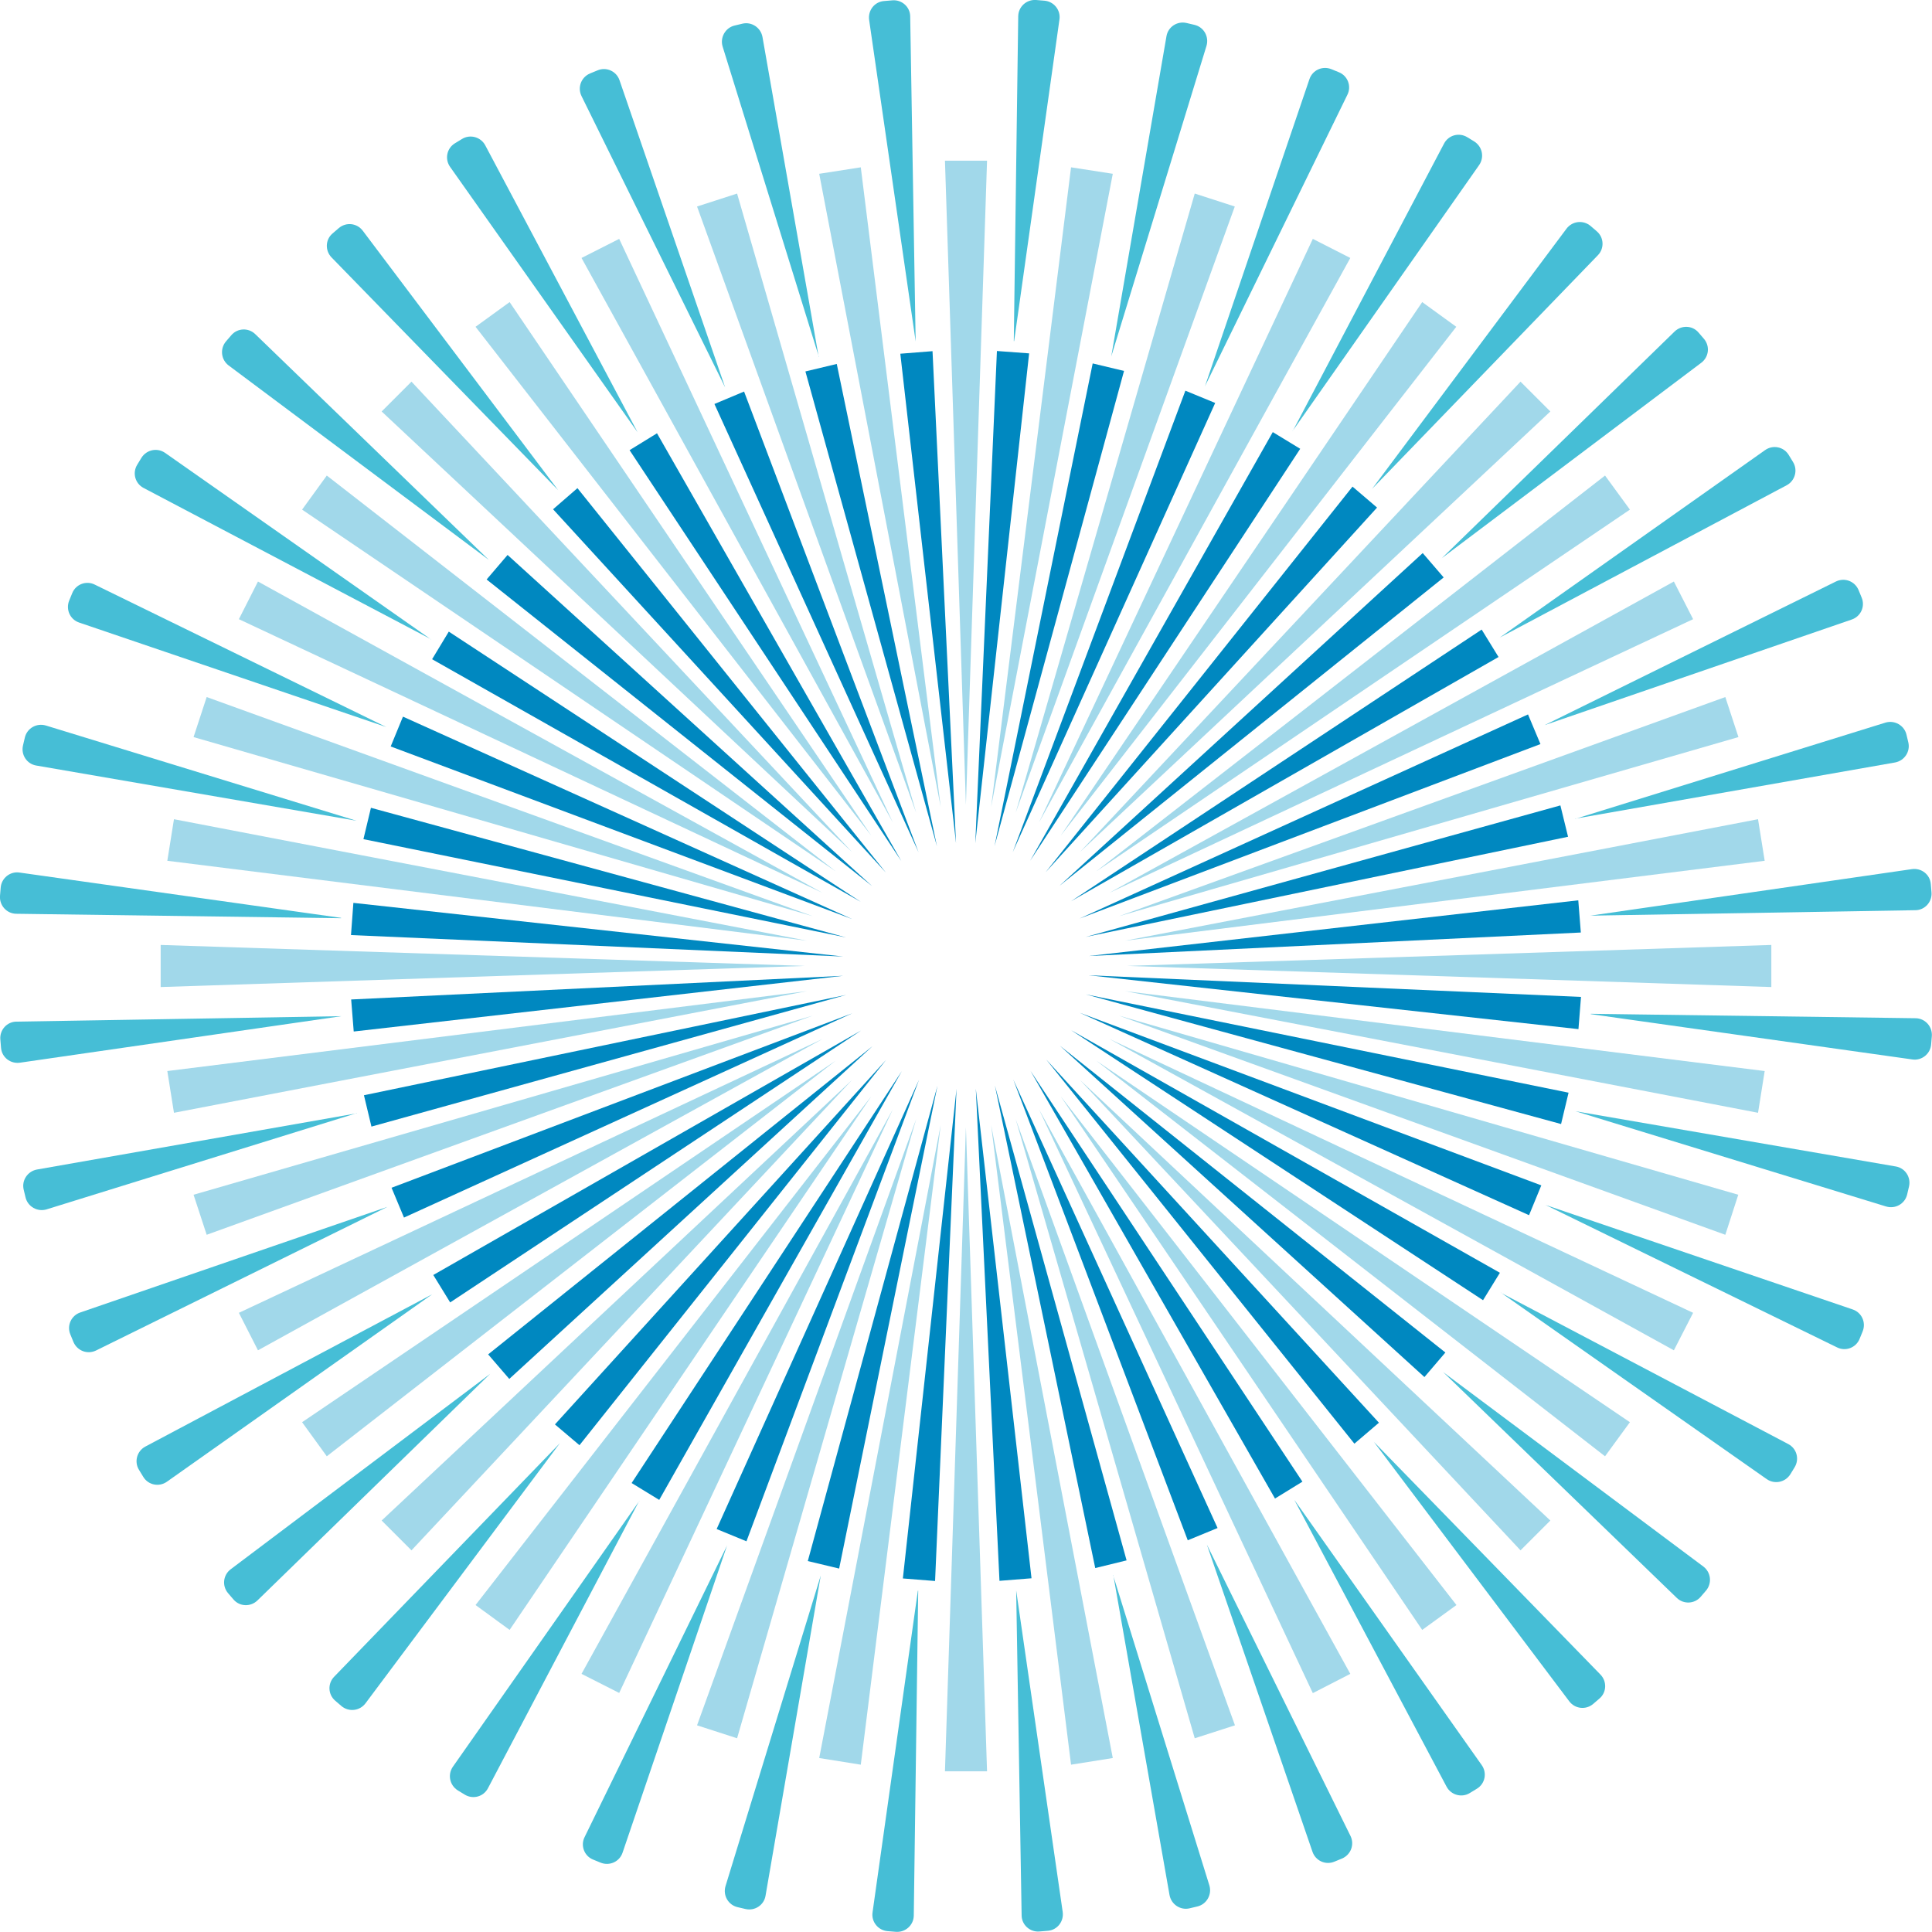 <?xml version="1.0" encoding="UTF-8"?>
<svg id="_图层_1" data-name="图层 1" xmlns="http://www.w3.org/2000/svg" viewBox="0 0 113.39 113.39">
  <defs>
    <style>
      .cls-1 {
        fill: #0088c0;
      }

      .cls-2 {
        fill: #a1d8ea;
      }

      .cls-3 {
        fill: #46bed6;
      }
    </style>
  </defs>
  <g>
    <polygon class="cls-2" points="56.69 66.15 55.46 103.96 57.93 103.96 56.69 66.15"/>
    <polygon class="cls-2" points="55.21 66.03 48.08 103.18 50.52 103.57 55.21 66.03"/>
    <polygon class="cls-2" points="53.77 65.68 40.91 101.26 43.26 102.02 53.77 65.68"/>
    <polygon class="cls-2" points="52.4 65.11 34.13 98.24 36.34 99.36 52.4 65.11"/>
    <polygon class="cls-2" points="51.14 64.34 27.91 94.2 29.91 95.66 51.14 64.34"/>
    <polygon class="cls-2" points="50.01 63.38 22.4 89.24 24.15 90.99 50.01 63.38"/>
    <polygon class="cls-2" points="49.05 62.25 17.73 83.47 19.18 85.47 49.05 62.25"/>
    <polygon class="cls-2" points="48.27 60.98 14.02 77.05 15.14 79.25 48.27 60.98"/>
    <polygon class="cls-2" points="47.7 59.61 11.36 70.12 12.13 72.47 47.7 59.61"/>
    <polygon class="cls-2" points="47.36 58.17 9.82 62.86 10.21 65.31 47.36 58.17"/>
    <polygon class="cls-2" points="47.24 56.69 9.43 55.46 9.43 57.93 47.24 56.69"/>
    <polygon class="cls-2" points="47.36 55.21 10.21 48.08 9.82 50.52 47.36 55.21"/>
    <polygon class="cls-2" points="47.7 53.77 12.13 40.91 11.36 43.26 47.7 53.77"/>
    <polygon class="cls-2" points="48.27 52.4 15.14 34.13 14.02 36.34 48.27 52.4"/>
    <polygon class="cls-2" points="49.05 51.14 19.18 27.91 17.73 29.91 49.05 51.14"/>
    <polygon class="cls-2" points="50.01 50.01 24.15 22.4 22.4 24.15 50.01 50.01"/>
    <polygon class="cls-2" points="51.14 49.05 29.91 17.73 27.91 19.18 51.14 49.05"/>
    <polygon class="cls-2" points="52.4 48.27 36.34 14.02 34.13 15.14 52.4 48.27"/>
    <polygon class="cls-2" points="53.77 47.7 43.26 11.36 40.91 12.12 53.77 47.7"/>
    <polygon class="cls-2" points="55.21 47.36 50.52 9.82 48.08 10.2 55.21 47.36"/>
    <polygon class="cls-2" points="56.69 47.24 57.93 9.43 55.46 9.43 56.69 47.24"/>
    <polygon class="cls-2" points="58.17 47.36 65.31 10.2 62.86 9.82 58.17 47.36"/>
    <polygon class="cls-2" points="59.61 47.7 72.47 12.12 70.12 11.36 59.61 47.7"/>
    <polygon class="cls-2" points="60.98 48.27 79.25 15.14 77.05 14.02 60.98 48.27"/>
    <polygon class="cls-2" points="62.25 49.05 85.47 19.18 83.47 17.73 62.25 49.05"/>
    <polygon class="cls-2" points="63.38 50.01 90.99 24.15 89.24 22.4 63.38 50.01"/>
    <polygon class="cls-2" points="64.34 51.14 95.66 29.91 94.2 27.91 64.34 51.14"/>
    <polygon class="cls-2" points="65.11 52.4 99.37 36.34 98.24 34.13 65.11 52.4"/>
    <polygon class="cls-2" points="65.68 53.77 102.03 43.26 101.26 40.91 65.68 53.77"/>
    <polygon class="cls-2" points="66.03 55.21 103.57 50.52 103.18 48.08 66.03 55.21"/>
    <polygon class="cls-2" points="66.15 56.69 103.96 57.93 103.96 55.46 66.15 56.69"/>
    <polygon class="cls-2" points="66.03 58.17 103.18 65.31 103.57 62.86 66.03 58.17"/>
    <polygon class="cls-2" points="65.68 59.61 101.26 72.47 102.02 70.12 65.68 59.61"/>
    <polygon class="cls-2" points="65.12 60.98 98.24 79.25 99.37 77.05 65.12 60.98"/>
    <polygon class="cls-2" points="64.34 62.25 94.2 85.47 95.66 83.47 64.34 62.25"/>
    <polygon class="cls-2" points="63.38 63.38 89.24 90.99 90.99 89.24 63.38 63.38"/>
    <polygon class="cls-2" points="62.25 64.34 83.47 95.66 85.48 94.2 62.25 64.34"/>
    <polygon class="cls-2" points="60.98 65.11 77.05 99.37 79.25 98.24 60.98 65.11"/>
    <polygon class="cls-2" points="59.61 65.68 70.12 102.02 72.48 101.26 59.61 65.68"/>
    <polygon class="cls-2" points="58.17 66.03 62.86 103.57 65.31 103.18 58.17 66.03"/>
  </g>
  <g>
    <polygon class="cls-1" points="56.14 63.9 52.99 92.64 54.88 92.79 56.14 63.9"/>
    <polygon class="cls-1" points="55.02 63.72 47.41 91.62 49.25 92.06 55.02 63.72"/>
    <polygon class="cls-1" points="53.94 63.37 42.06 89.74 43.81 90.46 53.94 63.37"/>
    <polygon class="cls-1" points="52.93 62.86 37.07 87.04 38.69 88.03 52.93 62.86"/>
    <polygon class="cls-1" points="52.01 62.2 32.57 83.6 34.01 84.82 52.01 62.2"/>
    <polygon class="cls-1" points="51.21 61.4 28.65 79.49 29.89 80.93 51.21 61.4"/>
    <polygon class="cls-1" points="50.54 60.48 25.43 74.83 26.42 76.44 50.54 60.48"/>
    <polygon class="cls-1" points="50.02 59.47 22.98 69.71 23.71 71.46 50.02 59.47"/>
    <polygon class="cls-1" points="49.67 58.39 21.36 64.28 21.8 66.12 49.67 58.39"/>
    <polygon class="cls-1" points="49.49 57.27 20.61 58.66 20.76 60.54 49.49 57.27"/>
    <polygon class="cls-1" points="49.49 56.14 20.74 52.99 20.6 54.88 49.49 56.14"/>
    <polygon class="cls-1" points="49.66 55.02 21.77 47.41 21.33 49.25 49.66 55.02"/>
    <polygon class="cls-1" points="50.01 53.94 23.65 42.06 22.93 43.81 50.01 53.94"/>
    <polygon class="cls-1" points="50.52 52.93 26.34 37.07 25.36 38.69 50.52 52.93"/>
    <polygon class="cls-1" points="51.19 52.01 29.79 32.57 28.56 34.01 51.19 52.01"/>
    <polygon class="cls-1" points="51.99 51.21 33.89 28.65 32.46 29.89 51.99 51.21"/>
    <polygon class="cls-1" points="52.9 50.54 38.56 25.43 36.95 26.42 52.9 50.54"/>
    <polygon class="cls-1" points="53.91 50.02 43.67 22.98 41.93 23.71 53.91 50.02"/>
    <polygon class="cls-1" points="54.99 49.67 49.11 21.36 47.27 21.8 54.99 49.67"/>
    <polygon class="cls-1" points="56.11 49.49 54.73 20.61 52.84 20.76 56.11 49.49"/>
    <polygon class="cls-1" points="57.24 49.49 60.4 20.74 58.51 20.6 57.24 49.49"/>
    <polygon class="cls-1" points="58.37 49.66 65.97 21.77 64.13 21.33 58.37 49.66"/>
    <polygon class="cls-1" points="59.44 50.01 71.32 23.65 69.57 22.93 59.44 50.01"/>
    <polygon class="cls-1" points="60.46 50.52 76.31 26.34 74.7 25.36 60.46 50.52"/>
    <polygon class="cls-1" points="61.37 51.19 80.82 29.79 79.38 28.56 61.37 51.19"/>
    <polygon class="cls-1" points="62.18 51.99 84.73 33.89 83.5 32.46 62.18 51.99"/>
    <polygon class="cls-1" points="62.85 52.9 87.95 38.56 86.96 36.95 62.85 52.9"/>
    <polygon class="cls-1" points="63.36 53.91 90.41 43.67 89.68 41.93 63.36 53.91"/>
    <polygon class="cls-1" points="63.72 54.99 92.03 49.11 91.58 47.27 63.72 54.99"/>
    <polygon class="cls-1" points="63.89 56.11 92.78 54.73 92.63 52.84 63.89 56.11"/>
    <polygon class="cls-1" points="63.9 57.24 92.64 60.4 92.79 58.51 63.9 57.24"/>
    <polygon class="cls-1" points="63.72 58.36 91.62 65.97 92.06 64.13 63.72 58.36"/>
    <polygon class="cls-1" points="63.37 59.44 89.74 71.32 90.46 69.57 63.37 59.44"/>
    <polygon class="cls-1" points="62.86 60.46 87.04 76.31 88.03 74.7 62.86 60.46"/>
    <polygon class="cls-1" points="62.2 61.37 83.6 80.82 84.83 79.38 62.2 61.37"/>
    <polygon class="cls-1" points="61.4 62.18 79.49 84.73 80.93 83.5 61.4 62.18"/>
    <polygon class="cls-1" points="60.48 62.85 74.83 87.95 76.44 86.96 60.48 62.85"/>
    <polygon class="cls-1" points="59.47 63.36 69.71 90.4 71.46 89.68 59.47 63.36"/>
    <polygon class="cls-1" points="58.39 63.71 64.28 92.03 66.12 91.58 58.39 63.71"/>
    <polygon class="cls-1" points="57.27 63.89 58.66 92.78 60.54 92.63 57.27 63.89"/>
  </g>
  <g>
    <path class="cls-3" d="M53.87,93.36l-2.66,18.88c-.08.55.33,1.06.89,1.1l.48.04c.56.04,1.04-.39,1.05-.95l.26-19.07Z"/>
    <path class="cls-3" d="M48.17,92.47l-5.59,18.23c-.16.54.16,1.1.7,1.23l.47.11c.55.13,1.09-.23,1.18-.78l3.24-18.79Z"/>
    <path class="cls-3" d="M42.68,90.69l-8.37,17.13c-.25.5-.02,1.11.5,1.32l.44.18c.52.21,1.11-.05,1.29-.59l6.14-18.05Z"/>
    <path class="cls-3" d="M37.53,88.08l-10.95,15.61c-.32.46-.19,1.09.29,1.39l.41.25c.48.29,1.1.12,1.36-.38l8.88-16.87Z"/>
    <path class="cls-3" d="M32.86,84.7l-13.25,13.71c-.39.4-.36,1.05.07,1.41l.36.31c.43.36,1.07.29,1.41-.16l11.41-15.27Z"/>
    <path class="cls-3" d="M28.77,80.63l-15.23,11.47c-.45.34-.52.98-.15,1.41l.31.36c.36.43,1.01.45,1.41.06l13.66-13.3Z"/>
    <path class="cls-3" d="M25.37,75.96l-16.84,8.94c-.49.26-.67.89-.37,1.37l.25.41c.29.48.93.61,1.39.28l15.57-11Z"/>
    <path class="cls-3" d="M22.74,70.83l-18.03,6.2c-.53.18-.8.77-.58,1.29l.18.44c.22.52.82.75,1.33.5l17.1-8.43Z"/>
    <path class="cls-3" d="M20.95,65.34l-18.78,3.3c-.55.1-.91.64-.78,1.18l.11.46c.13.54.7.86,1.23.7l18.21-5.65Z"/>
    <path class="cls-3" d="M20.03,59.64l-19.06.32c-.56,0-1,.49-.95,1.05l.04.48c.04.56.55.96,1.11.88l18.87-2.73Z"/>
    <path class="cls-3" d="M20.02,53.87l-18.88-2.66c-.55-.08-1.06.33-1.1.89l-.04.48c-.04.56.39,1.04.95,1.05l19.07.26Z"/>
    <path class="cls-3" d="M20.92,48.17l-18.23-5.59c-.54-.16-1.1.16-1.23.7l-.11.47c-.13.55.23,1.09.78,1.18l18.79,3.24Z"/>
    <path class="cls-3" d="M22.69,42.68l-17.13-8.37c-.5-.25-1.11-.02-1.32.5l-.18.44c-.21.52.05,1.11.59,1.29l18.05,6.14Z"/>
    <path class="cls-3" d="M25.3,37.53l-15.61-10.95c-.46-.32-1.09-.19-1.39.29l-.25.41c-.29.48-.12,1.1.38,1.36l16.87,8.88Z"/>
    <path class="cls-3" d="M28.69,32.86l-13.71-13.25c-.4-.39-1.05-.36-1.41.07l-.31.36c-.36.43-.29,1.07.16,1.41l15.27,11.41Z"/>
    <path class="cls-3" d="M32.76,28.77l-11.47-15.23c-.34-.45-.98-.52-1.41-.15l-.36.31c-.43.36-.45,1.01-.06,1.41l13.3,13.66Z"/>
    <path class="cls-3" d="M37.42,25.37l-8.94-16.84c-.26-.49-.89-.67-1.37-.37l-.41.25c-.48.29-.61.93-.28,1.39l11,15.57Z"/>
    <path class="cls-3" d="M42.56,22.74l-6.2-18.03c-.18-.53-.77-.8-1.29-.58l-.44.18c-.52.22-.75.82-.5,1.33l8.43,17.1Z"/>
    <path class="cls-3" d="M48.05,20.95l-3.3-18.78c-.1-.55-.64-.91-1.18-.78l-.46.11c-.54.13-.86.7-.7,1.23l5.65,18.21Z"/>
    <path class="cls-3" d="M53.74,20.03l-.32-19.06c0-.56-.49-1-1.05-.95l-.48.04c-.56.04-.96.55-.88,1.11l2.73,18.87Z"/>
    <path class="cls-3" d="M59.52,20.02l2.66-18.88c.08-.55-.33-1.06-.89-1.1l-.48-.04c-.56-.04-1.04.39-1.05.95l-.26,19.07Z"/>
    <path class="cls-3" d="M65.22,20.92l5.59-18.23c.16-.54-.16-1.1-.7-1.23l-.47-.11c-.55-.13-1.09.23-1.18.78l-3.24,18.79Z"/>
    <path class="cls-3" d="M70.71,22.69l8.37-17.13c.25-.5.02-1.11-.5-1.32l-.44-.18c-.52-.21-1.11.05-1.29.59l-6.14,18.05Z"/>
    <path class="cls-3" d="M75.86,25.3l10.95-15.61c.32-.46.19-1.09-.29-1.39l-.41-.25c-.48-.29-1.1-.12-1.36.38l-8.88,16.87Z"/>
    <path class="cls-3" d="M80.53,28.69l13.25-13.71c.39-.4.36-1.05-.07-1.41l-.36-.31c-.43-.36-1.07-.29-1.41.16l-11.41,15.27Z"/>
    <path class="cls-3" d="M84.62,32.76l15.23-11.47c.45-.34.52-.98.15-1.41l-.31-.36c-.36-.43-1.01-.45-1.41-.06l-13.66,13.3Z"/>
    <path class="cls-3" d="M88.02,37.42l16.84-8.94c.49-.26.67-.89.37-1.37l-.25-.41c-.29-.48-.93-.61-1.39-.28l-15.57,11Z"/>
    <path class="cls-3" d="M90.65,42.56l18.03-6.2c.53-.18.8-.77.58-1.29l-.18-.44c-.22-.52-.82-.75-1.33-.5l-17.1,8.43Z"/>
    <path class="cls-3" d="M92.44,48.05l18.78-3.3c.55-.1.91-.64.78-1.18l-.11-.46c-.13-.54-.7-.86-1.23-.7l-18.21,5.65Z"/>
    <path class="cls-3" d="M93.35,53.74l19.06-.32c.56,0,1-.49.95-1.05l-.04-.48c-.04-.56-.55-.96-1.11-.88l-18.87,2.73Z"/>
    <path class="cls-3" d="M93.36,59.52l18.88,2.66c.55.08,1.06-.33,1.1-.89l.04-.48c.04-.56-.39-1.04-.95-1.05l-19.07-.26Z"/>
    <path class="cls-3" d="M92.47,65.22l18.23,5.59c.54.16,1.1-.16,1.23-.7l.11-.47c.13-.55-.23-1.09-.78-1.18l-18.79-3.24Z"/>
    <path class="cls-3" d="M90.69,70.71l17.13,8.37c.5.25,1.11.02,1.32-.5l.18-.44c.21-.52-.05-1.11-.59-1.29l-18.05-6.14Z"/>
    <path class="cls-3" d="M88.08,75.86l15.61,10.95c.46.32,1.09.19,1.39-.29l.25-.41c.29-.48.12-1.1-.38-1.36l-16.87-8.88Z"/>
    <path class="cls-3" d="M84.7,80.53l13.71,13.25c.4.39,1.05.36,1.41-.07l.31-.36c.36-.43.29-1.07-.16-1.41l-15.27-11.41Z"/>
    <path class="cls-3" d="M80.63,84.62l11.47,15.23c.34.45.98.52,1.41.15l.36-.31c.43-.36.45-1.01.06-1.41l-13.3-13.66Z"/>
    <path class="cls-3" d="M75.96,88.02l8.94,16.84c.26.49.89.67,1.37.37l.41-.25c.48-.29.61-.93.28-1.39l-11-15.57Z"/>
    <path class="cls-3" d="M70.83,90.65l6.2,18.03c.18.53.77.8,1.29.58l.44-.18c.52-.22.75-.82.5-1.33l-8.43-17.1Z"/>
    <path class="cls-3" d="M65.34,92.44l3.3,18.78c.1.55.64.91,1.18.78l.46-.11c.54-.13.86-.7.7-1.23l-5.65-18.21Z"/>
    <path class="cls-3" d="M59.64,93.35l.32,19.06c0,.56.49,1,1.05.95l.48-.04c.56-.04.96-.55.88-1.11l-2.73-18.87Z"/>
  </g>
</svg>